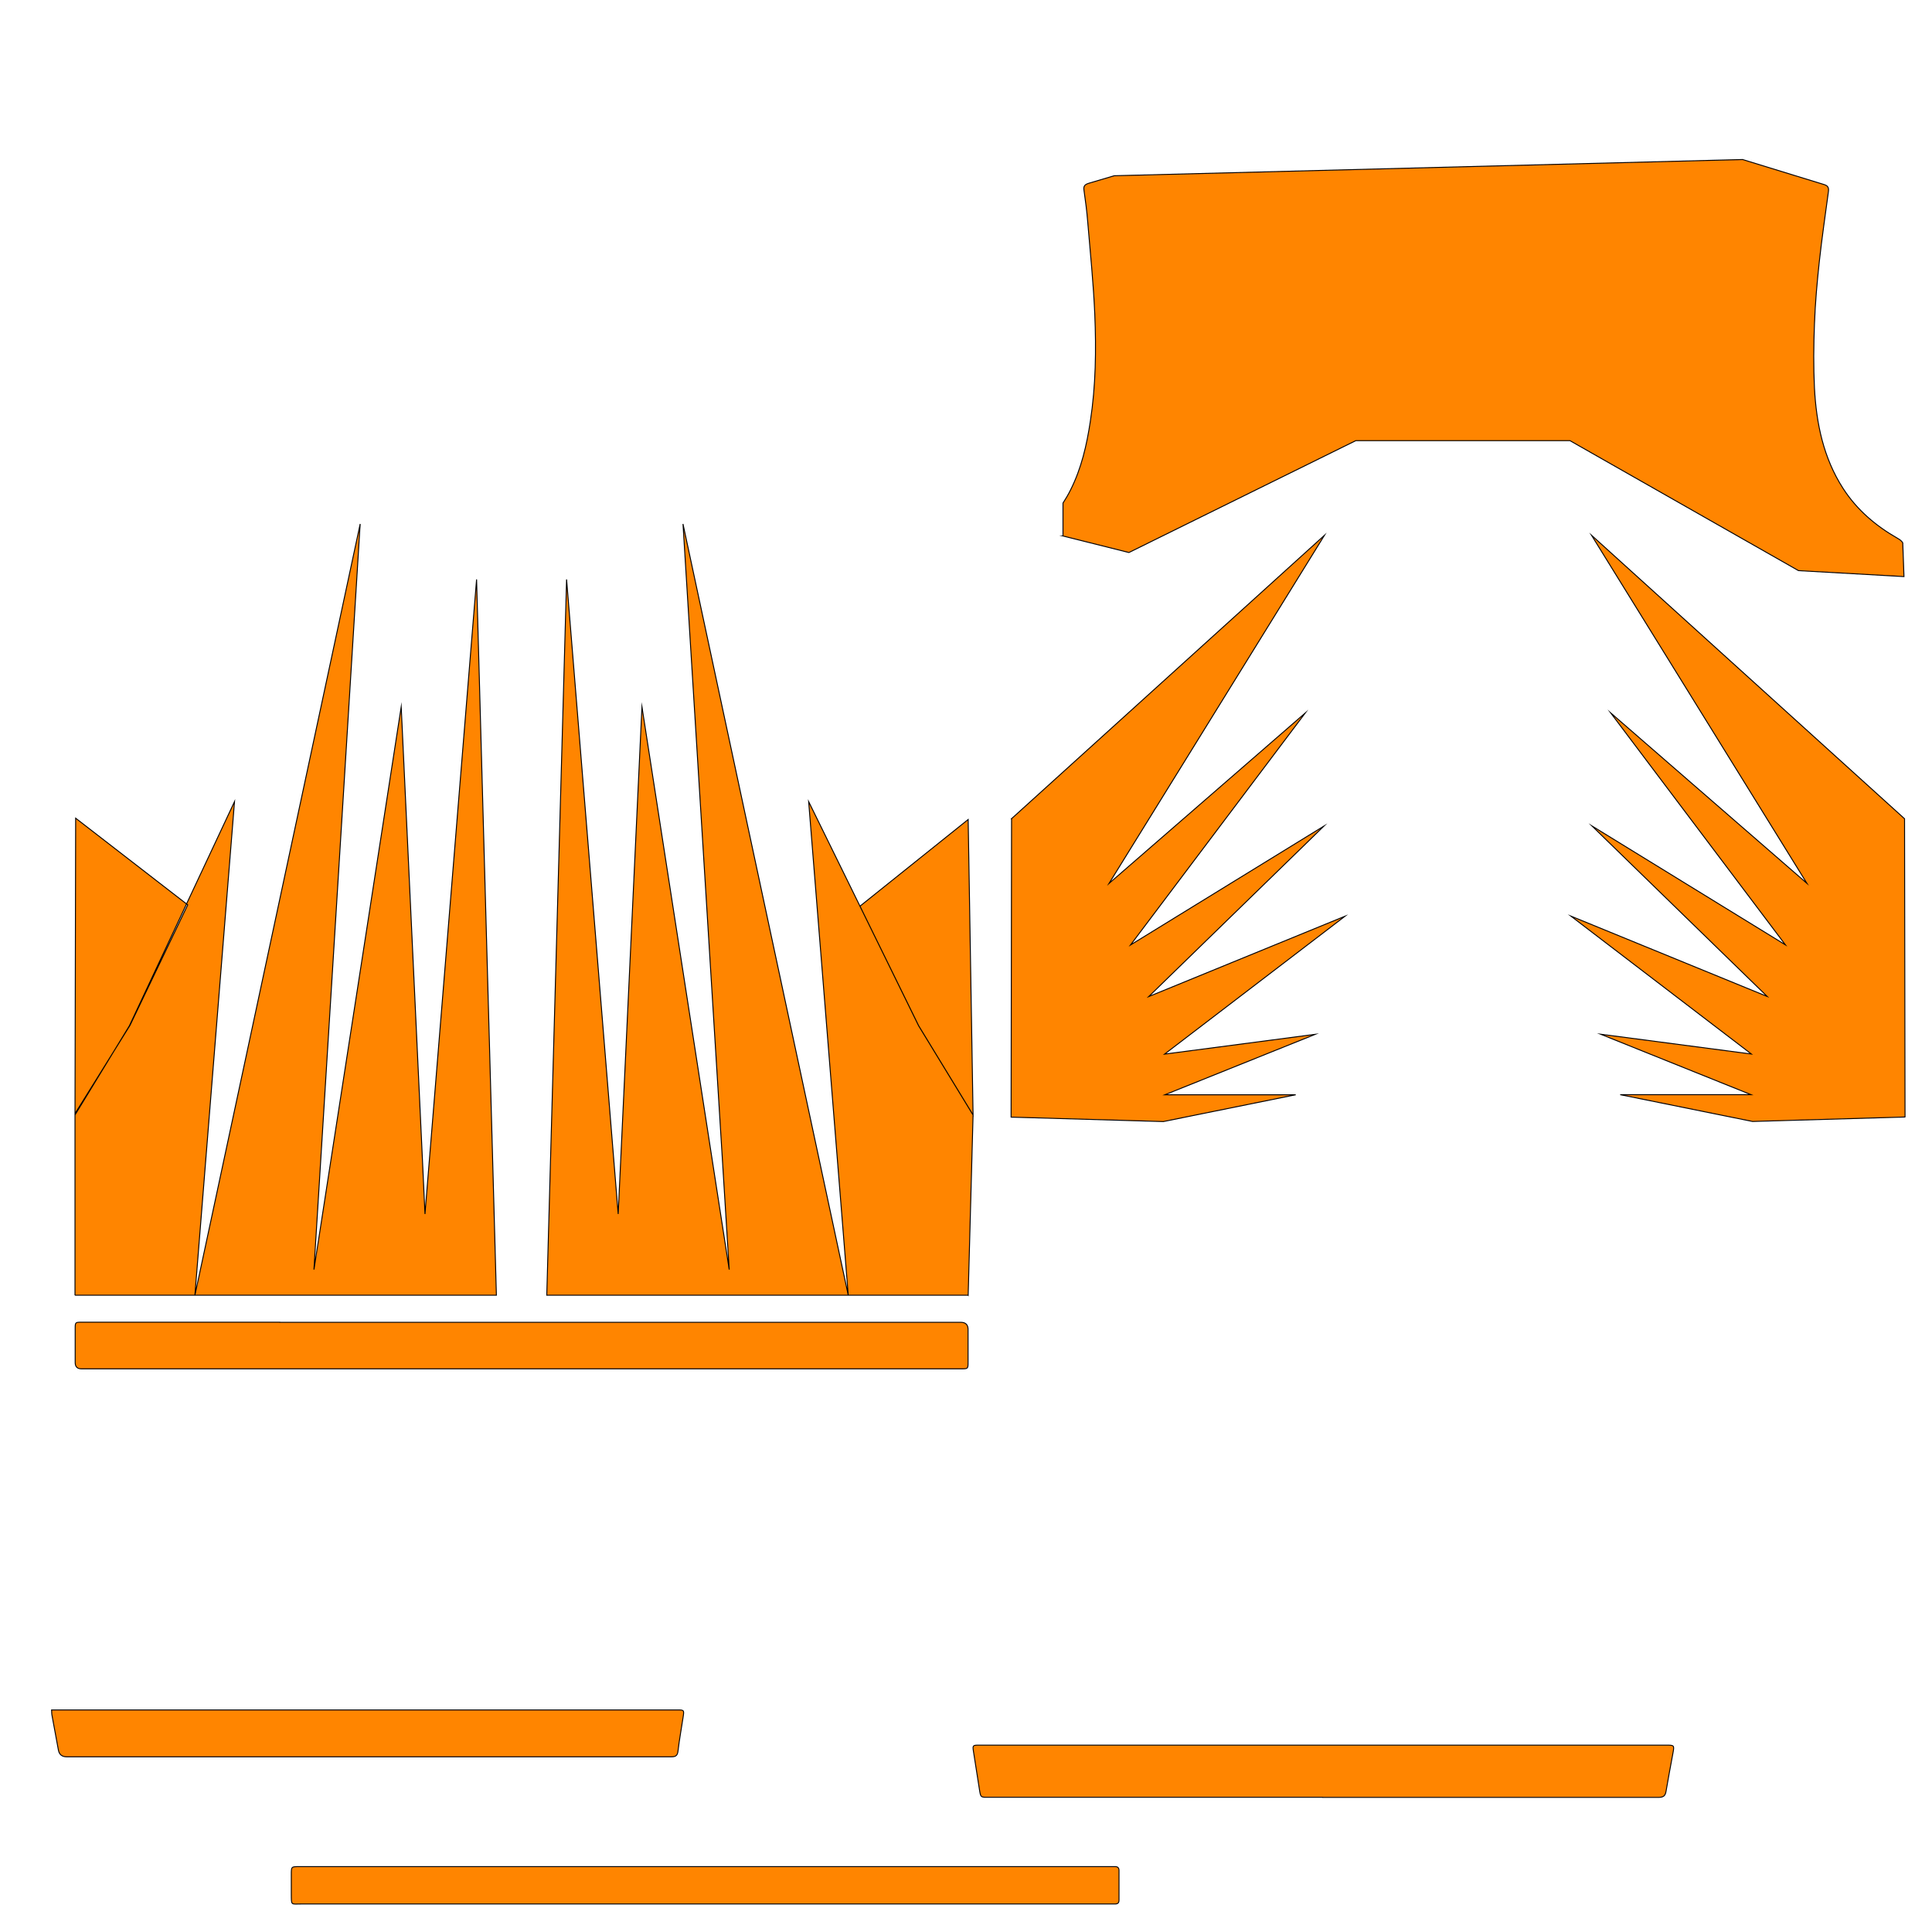 <?xml version="1.0" encoding="UTF-8"?><svg id="a" xmlns="http://www.w3.org/2000/svg" width="2048" height="2048" viewBox="0 0 2048 2048"><defs><style>.b{fill:#ff8500;stroke:#000;stroke-miterlimit:10;}</style></defs><path class="b" d="m1402.1,1905.2h-355c-7.4,0-7.5,0-8.7-7.3-2.2-13.8-4.4-27.6-6.5-41.4-1-6.3-.7-6.6,6.1-6.6h727.9c9,0,9.1,0,7.4,9-2.4,13.3-5,26.5-7.2,39.8-.8,5.1-2.9,6.6-8.1,6.6-118.6,0-237.3,0-355.9,0Zm-751.2,73.5h-333.9c-8.1,0-8.2,0-8.2,8.3v20.5c.1,12.7-.6,10.8,10.7,10.8h860.8c2.9,0,5.9.3,5.9-4v-31.5c0-3-1.5-4.2-4.4-4.1-2,0-4,0-6,0h-428.4c-32.1,0-64.3,0-96.5,0ZM55.1,1818.3c2.2,12.3,4.5,24.5,6.8,36.8q1.3,7.2,8.9,7.2h536c34.8,0,69.7,0,104.5,0,4.6,0,6.8-.9,7.4-6,1.4-12.2,3.7-24.3,5.5-36.5,1.1-7.1.9-7.2-6.2-7.2H54.7c.2,2.5,0,4.1.4,5.6Zm241.5-416.7H86.7c-7,0-7,0-7,7.2v35.5q0,6.7,6.6,6.7c38.9,0,77.7,0,116.5,0,195.4,0,390.9,0,586.3,0h229.9c7.1,0,7.2,0,7.2-7.2v-34.5q0-7.6-7.8-7.6h-465.4c-85.5,0-170.9,0-256.4,0Zm-217.1-28.5v-191.2s57.7-94.6,57.7-94.6l111.4-237.6-42,523.4,175.2-817.7-49,790.4,92.5-596.6,25.2,537.7,54.7-672.7,21,758.8H79.5Zm946.8,0l5.2-191.2-57.7-94.6-116.6-237.6,42,523.4-175.2-817.7,49,790.4-92.5-596.6-25.2,537.7-54.7-672.7-21,758.8h446.6Zm0-504.4l-114.7,91.9,62.2,126.8,57.7,94.6-5.2-313.2ZM79.5,1180.5l58.3-93.6,61.2-127.7-118.8-91.9-.7,313.1Zm992.6-312.5l331.9-300.6-228.4,369.1,208.1-180.8-185.3,246,205.1-126.1-185.8,180.8,208.1-85.2-191.3,146.2,159.8-21-159.5,64.1h138.7l-140.3,28.4-161.4-4.7.5-316.1Zm947.1,316.1l-161.4,4.7-140.3-28.4h138.7s-159.5-64.1-159.5-64.1l159.8,21-191.3-146.2,208.1,85.2-185.8-180.8,205.1,126.1-185.3-246,208.1,180.8-228.4-369.1,331.9,300.6.5,316.1Zm-892.4-616v-34.8c2.9-4.5,5.7-9.2,8.1-14.1,11.5-22.9,17.1-47.5,20.9-72.6,5.8-37.7,6.3-75.7,4.7-113.7-1.4-32.7-4.8-65.4-7.5-98-.9-11.3-2.4-22.5-4-33.7-.7-4.8,2.1-6,5.7-7.1,8.8-2.6,17.6-5.2,26.4-7.8l666.1-17.2c28.8,8.9,57.5,17.7,86.3,26.5,4.4,1.3,5.2,3.5,4.7,7.5-3.3,24.6-6.9,49.1-9.6,73.7-2.4,22.2-4.4,44.4-5.2,66.7-.9,22.6-1.1,45.3,0,67.9,2,37.6,9.5,74,30.3,106.3,14.7,22.8,34.7,39.8,58.1,53.1,2.5,1.4,4.1,2.8,5.2,4.6l1.3,35.8-111.8-6.3-242.3-137.8h-227l-240.5,118.6-70.1-17.6Z"/></svg>
